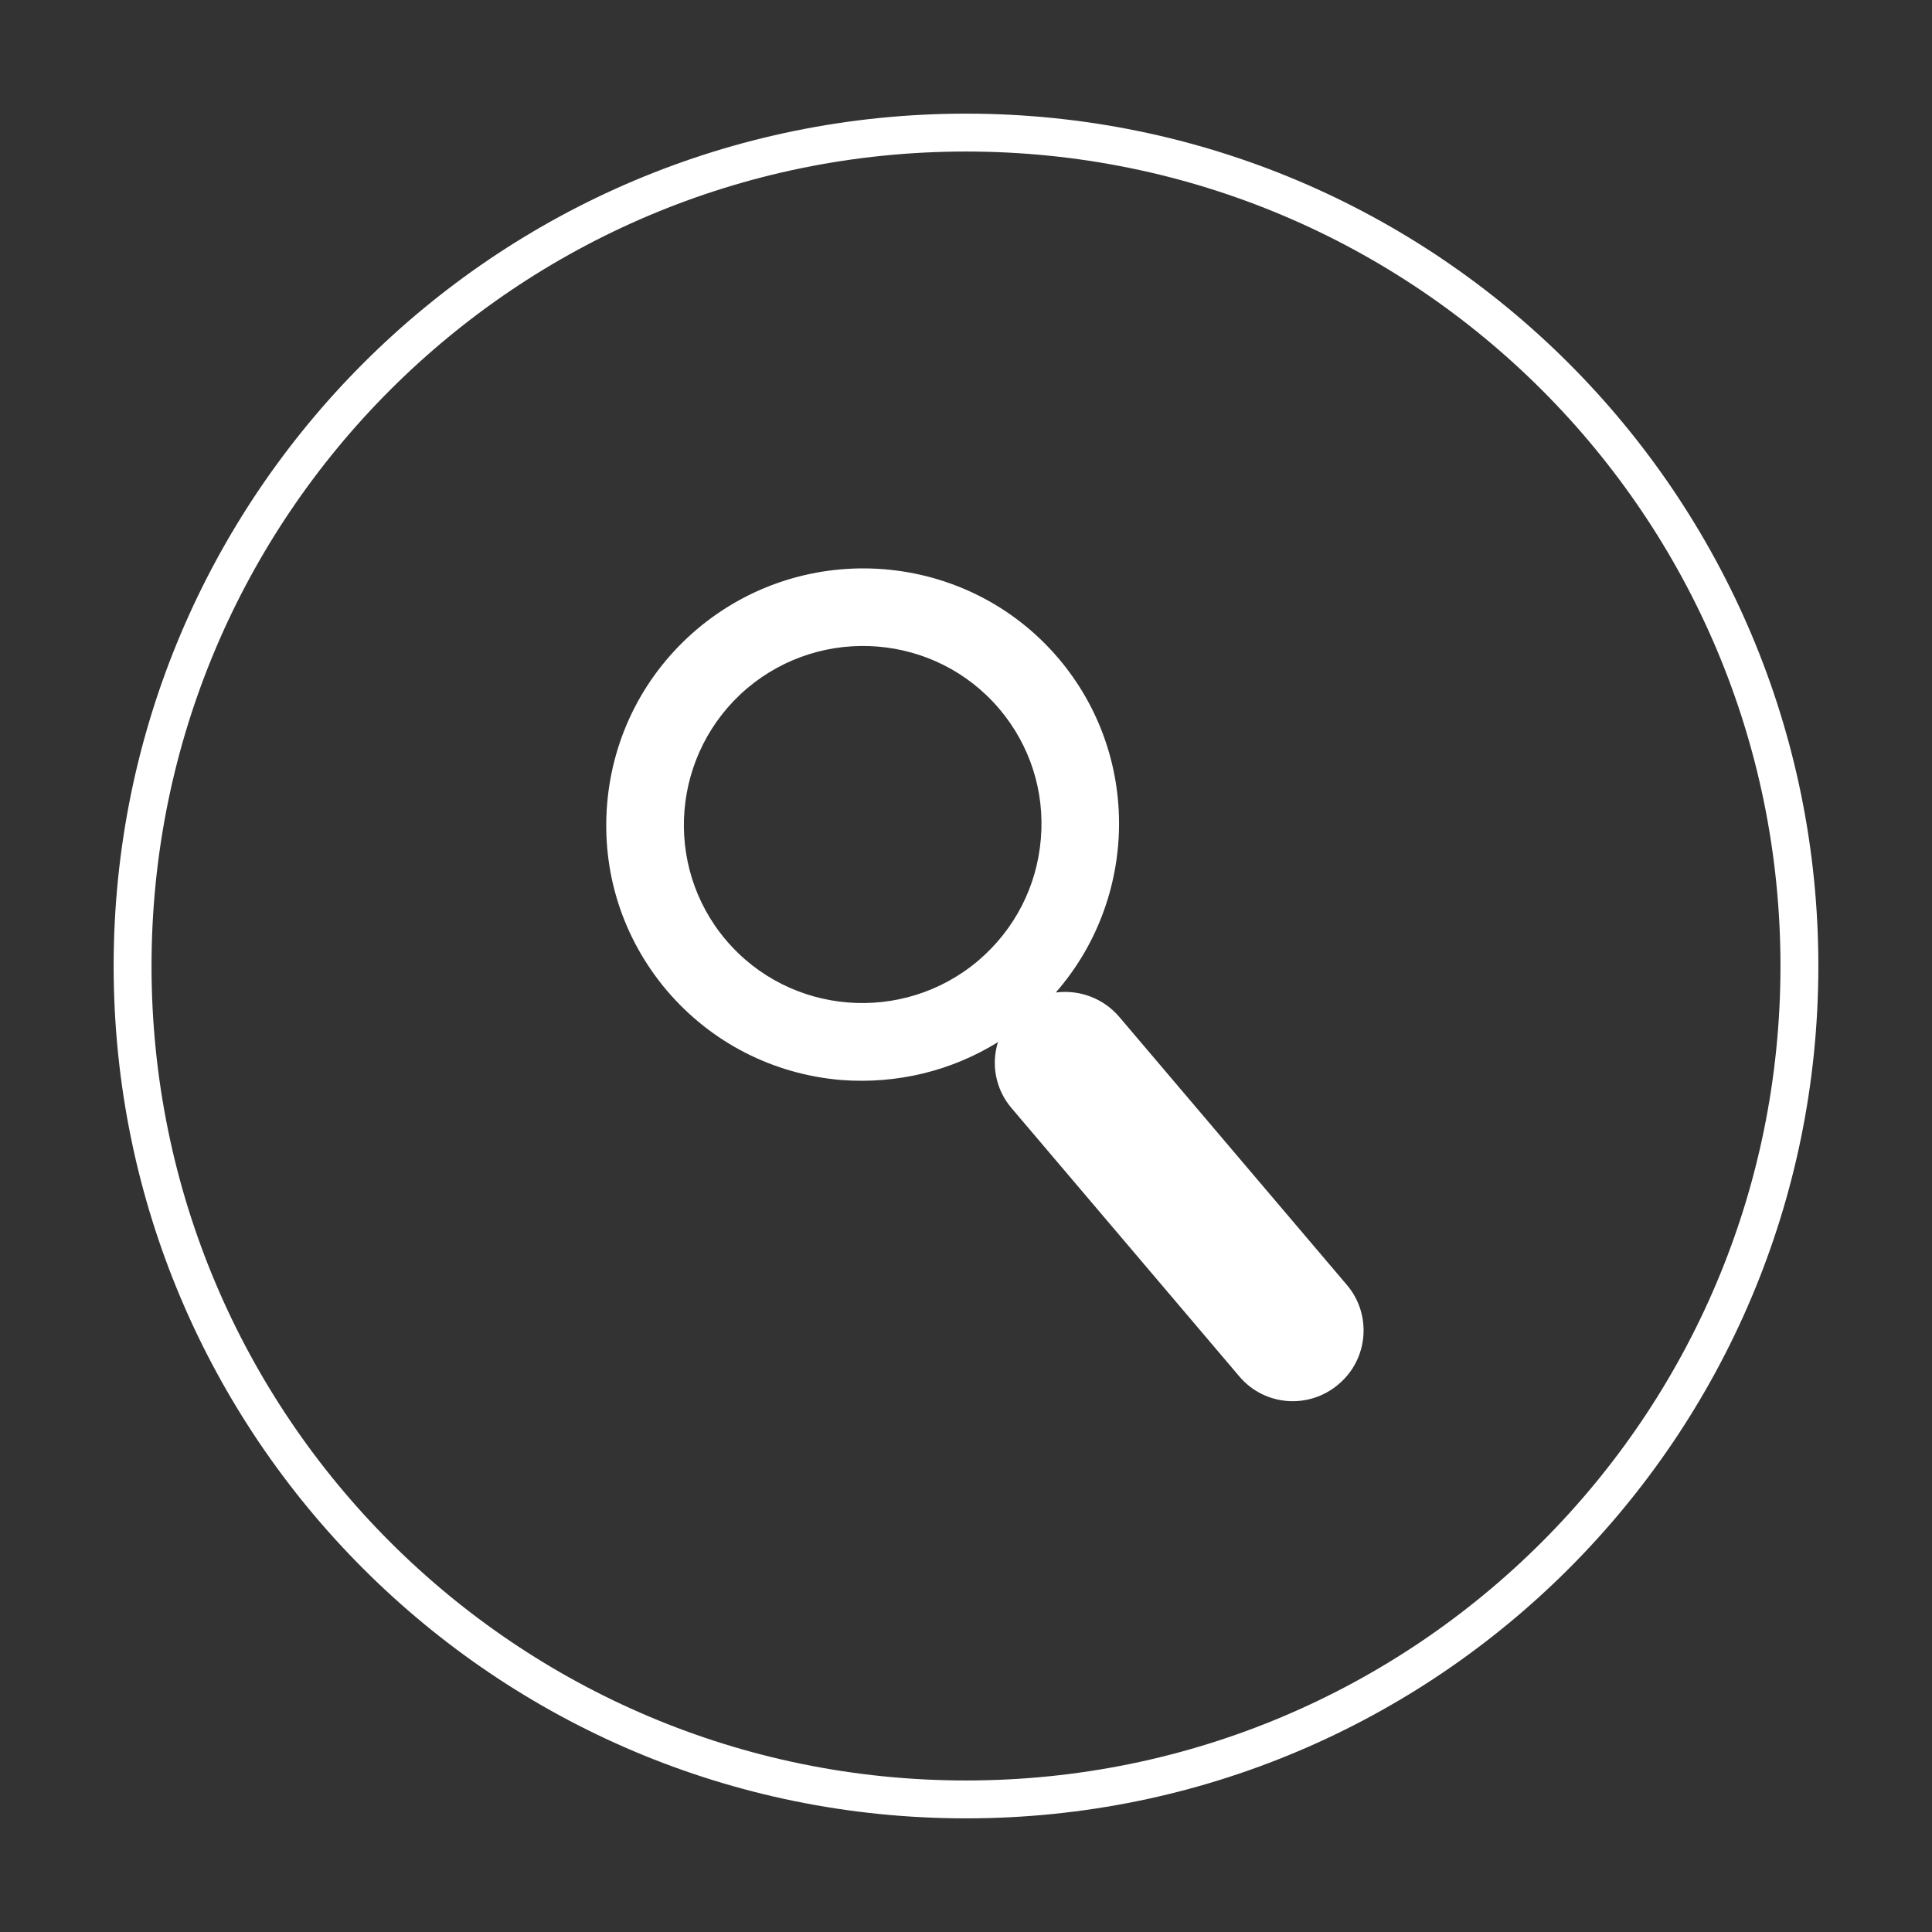 <svg id="SvgjsSvg1000" xmlns="http://www.w3.org/2000/svg" version="1.1" xmlns:xlink="http://www.w3.org/1999/xlink" xmlns:svgjs="http://svgjs.com/svgjs" width="45" height="45" viewBox="-3 -3 51 51"><rect x="-3" y="-3" width="51" height="51" fill="#333333" stroke="none"/><title>Ellipse 1</title><desc>Created with Avocode.</desc><defs id="SvgjsDefs1001"><clipPath id="SvgjsClipPath1009"><path id="SvgjsPath1008" d="M514.5 1244C526.926 1244 537 1254.07 537 1266.5C537 1278.93 526.926 1289 514.5 1289C502.074 1289 492 1278.93 492 1266.5C492 1254.07 502.074 1244 514.5 1244Z " fill="#ffffff"></path></clipPath></defs><path id="SvgjsPath1007" d="M514.5 1244C526.926 1244 537 1254.07 537 1266.5C537 1278.93 526.926 1289 514.5 1289C502.074 1289 492 1278.93 492 1266.5C492 1254.07 502.074 1244 514.5 1244Z " fill-opacity="0" fill="#ffffff" stroke-dasharray="0" stroke-linejoin="miter" stroke-linecap="butt" stroke-opacity="1" stroke="#ffffff" stroke-miterlimit="50" stroke-width="2" clip-path="url(&quot;#SvgjsClipPath1009&quot;)" transform="matrix(1,0,0,1,-492,-1244)"></path><path id="SvgjsPath1010" d="M524.335 1277.54C523.552 1278.21 522.375 1278.12 521.712 1277.33L515.701 1270.25C515.275 1269.75 515.163 1269.09 515.343 1268.51C514.116 1269.27 512.681 1269.62 511.212 1269.51C509.408 1269.36 507.772 1268.52 506.605 1267.15C505.438 1265.77 504.878 1264.03 505.027 1262.22C505.177 1260.42 506.02 1258.78 507.399 1257.61C510.249 1255.2 514.53 1255.54 516.942 1258.38C519.13 1260.96 519.038 1264.72 516.87 1267.2C517.479 1267.12 518.115 1267.34 518.543 1267.84L524.555 1274.92C525.219 1275.7 525.121 1276.88 524.335 1277.54ZM516.476 1263.14C516.581 1261.89 516.191 1260.67 515.377 1259.71C513.696 1257.73 510.711 1257.49 508.722 1259.17C506.735 1260.86 506.486 1263.84 508.168 1265.82C509.849 1267.8 512.834 1268.04 514.822 1266.36C515.784 1265.54 516.372 1264.4 516.476 1263.14Z " fill="#ffffff" fill-opacity="1" transform="matrix(1,0,0,1,-492,-1244)"></path></svg>
